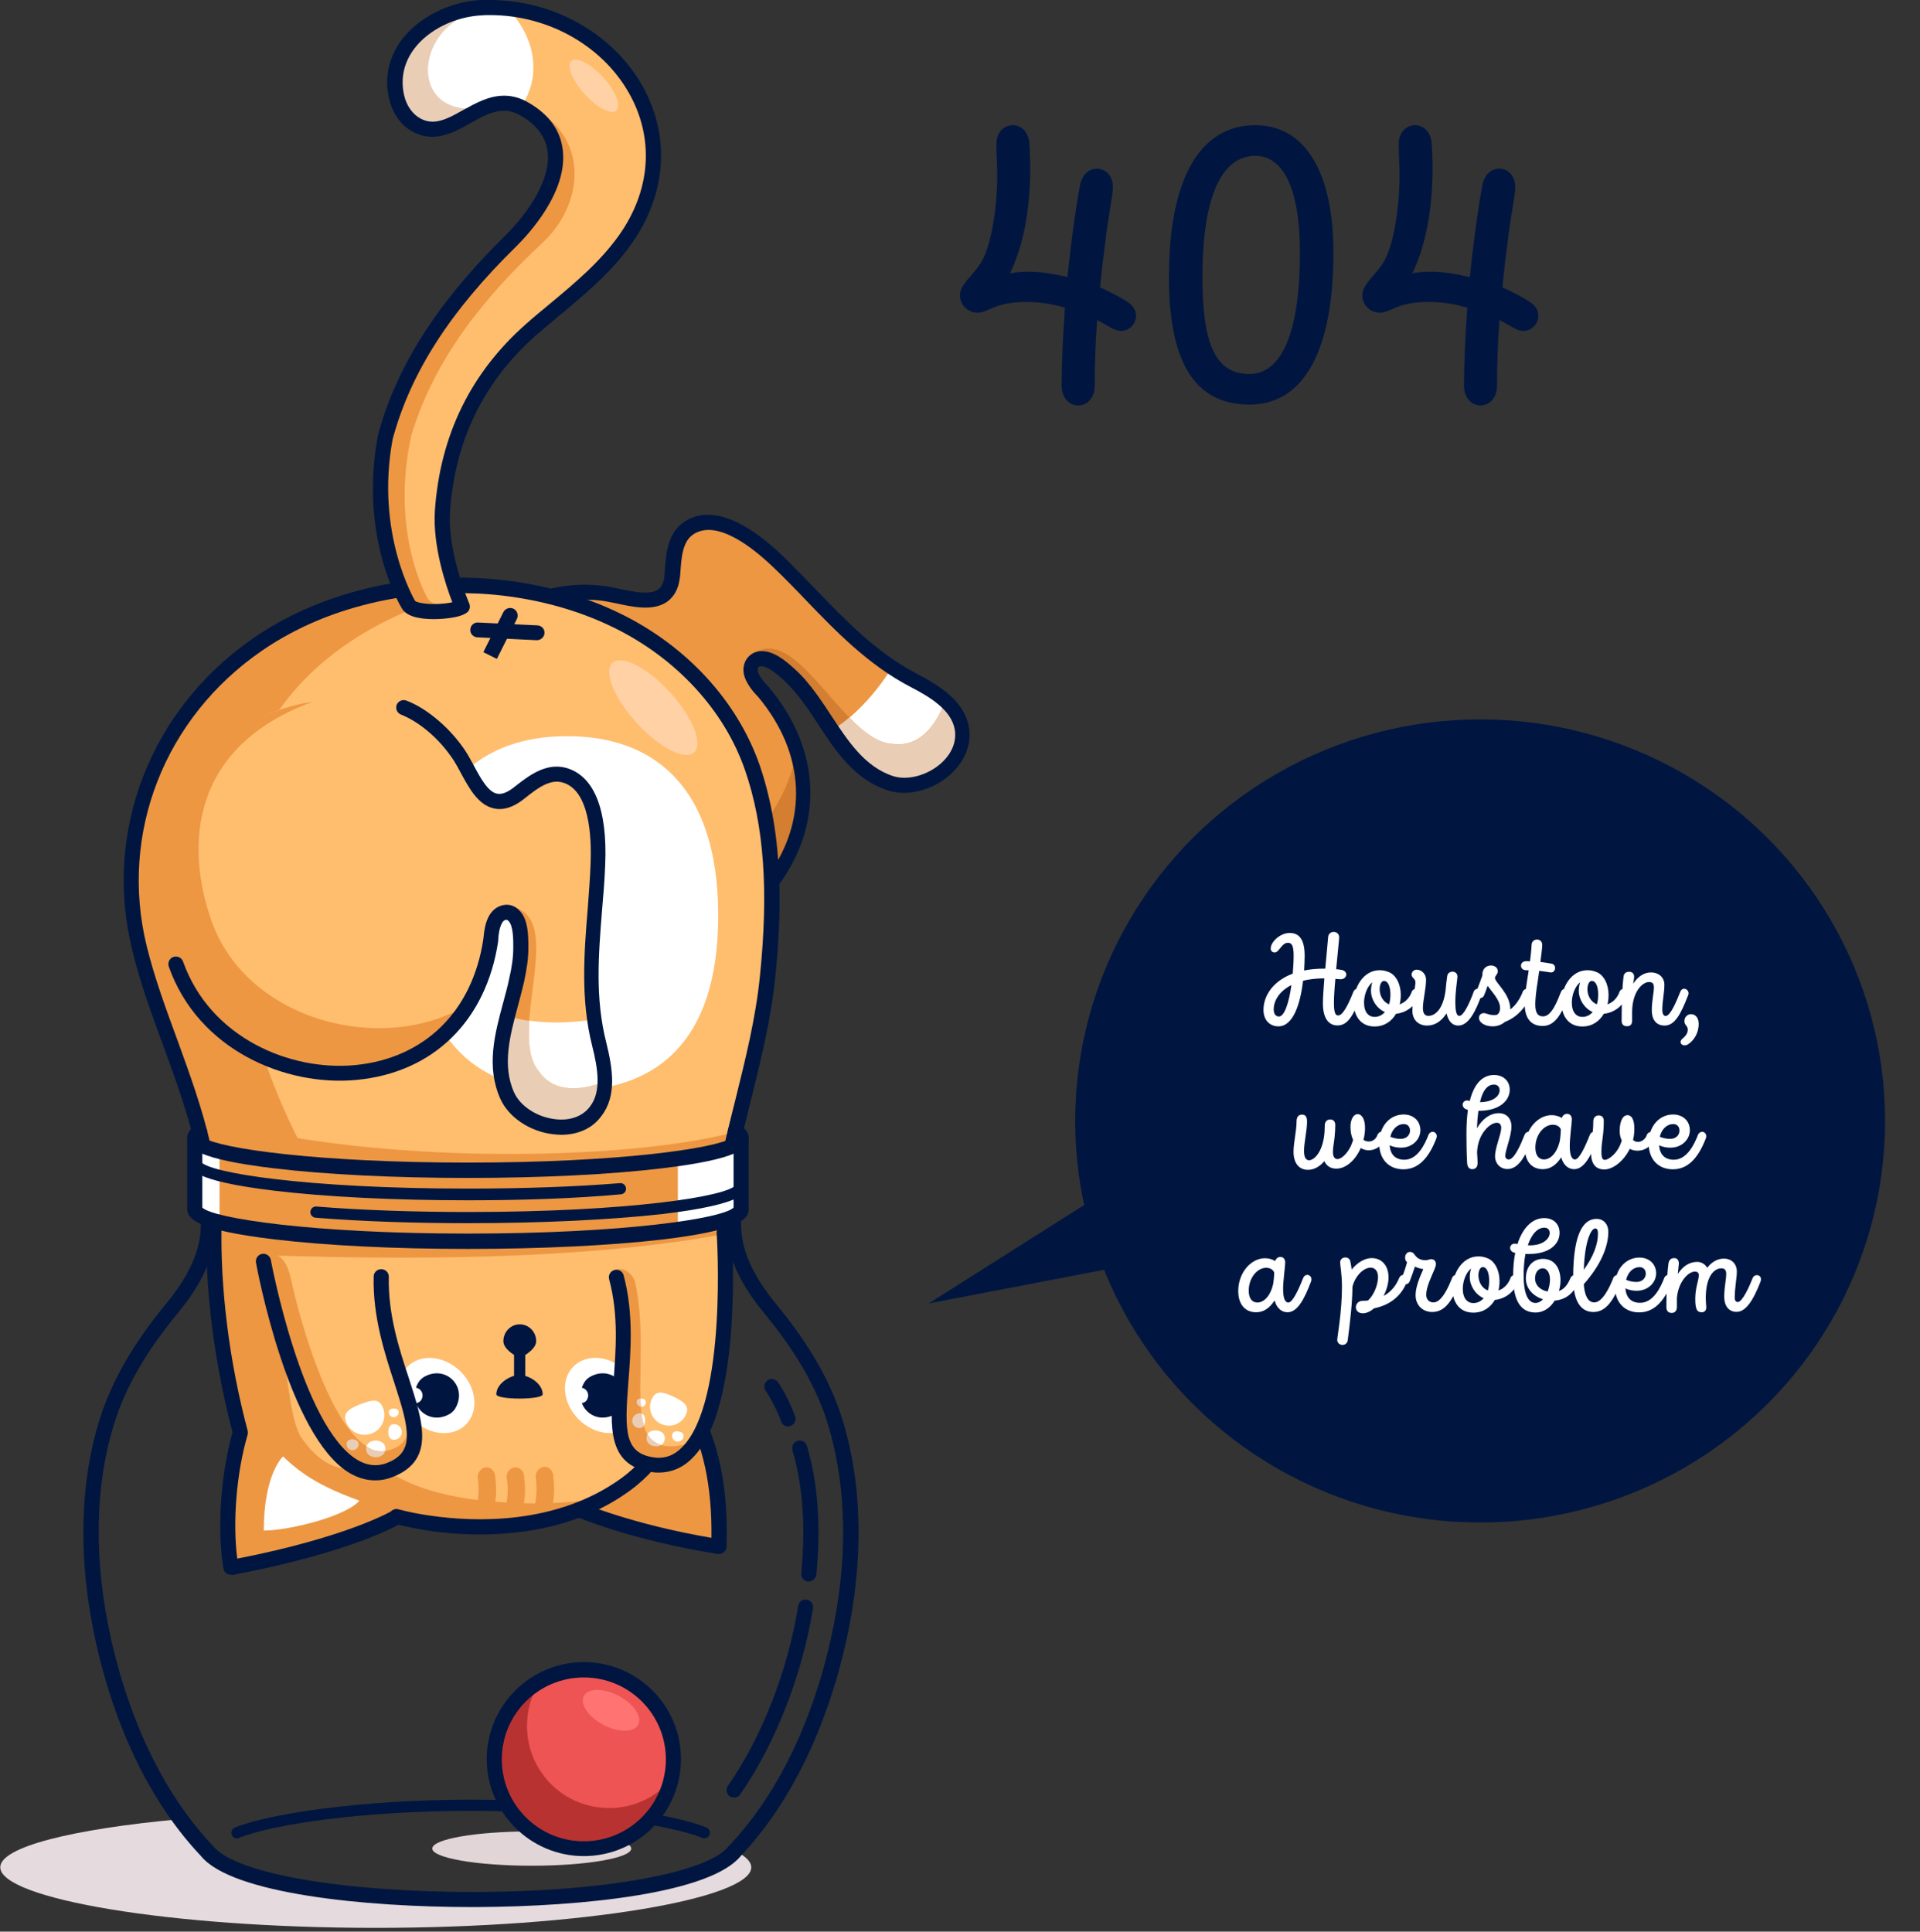 <svg fill="none" height="324" viewBox="0 0 322 324" width="322" xmlns="http://www.w3.org/2000/svg" xmlns:xlink="http://www.w3.org/1999/xlink"><rect x="0" y="0" width="322" height="324" fill="#333333" stroke="none"/><clipPath id="a"><path d="m0 0h322v323.325h-322z"/></clipPath><g clip-path="url(#a)"><path d="m153.248 114.187c-9.259-4.842-15.417-12.823-22.754-19.933-3.319-3.228-10.001-8.81-14.892-5.714-2.577 1.657-2.62 5.147-2.839 7.807-.524 7.022-7.162 3.707-11.355 3.14-2.14-.305-4.28-.349-6.42-.044-2.009.262-4.018.785-5.809 1.701-25.942 17.97-16.203 44.838 6.857 57.094 23.453 9.508 51.797-18.493 32.099-42.09-.83-.828-1.659-1.832-2.053-2.922-.436-1.265.131-2.661 1.616-2.704 1.704-.044 3.582 1.701 4.761 2.748 1.354 1.265 2.533 2.704 3.625 4.187 3.712 5.19 6.813 11.907 13.363 13.957 5.372 1.701 13.059-3.315 11.879-9.378-.829-3.794-4.891-6.193-8.079-7.85z" fill="#ed9743"/><path d="m149.884 124.785c6.202.785 8.604-7.196 8.604-7.196-1.572-1.44-3.538-2.53-5.241-3.402-1.266-.655-2.489-1.396-3.668-2.181-2.009 3.14-4.324 5.975-7.119 8.374 2.402 2.486 4.891 4.362 7.424 4.405z" fill="#fff"/><path d="m94.594 149.036c-12.49-5.06-24.326-16.792-16.334-37.117-12.578 19.365 2.402 39.167 17.207 46.93 20.22 8.156 44.284-11.732 38.039-32.494-2.926 16.095-22.317 29.354-38.913 22.681z" fill="#d37e31"/><path d="m149.405 131.458c-4.498-1.439-7.381-5.059-9.958-8.897 1.049-.654 2.053-1.396 2.97-2.225-5.765-5.888-11.267-15.003-16.727-10.206.088.044 7.905 4.449 7.949 4.493 1.354 1.265 1.179 1.439 2.271 2.966 3.712 5.19 6.769 11.95 13.364 14 3.406 1.047 7.686-.567 10.132-3.402-2.446 2.792-6.638 4.318-10.001 3.271z" fill="#d37e31"/><path d="m149.885 124.785c-2.533-.043-5.022-1.962-7.468-4.405-.961.785-1.922 1.527-2.97 2.224 2.577 3.795 5.416 7.459 9.958 8.898 3.362 1.047 7.555-.48 10.001-3.271 1.485-1.701 2.271-3.838 1.834-6.106-.349-1.789-2.751-4.493-2.751-4.493 0-.043-2.359 7.938-8.604 7.153z" fill="#eacdb5"/><path d="m105.819 161.423c-3.363 0-6.857-.611-10.263-2.007-.655-.261-.961-1.003-.699-1.657.262-.654 1.004-.96 1.659-.698 12.578 5.103 25.68-1.178 32.187-10.032 6.901-9.421 6.333-20.63-1.485-30.051-.917-.96-1.834-2.05-2.314-3.358-.393-1.091-.262-2.268.349-3.141.568-.785 1.441-1.265 2.49-1.265h.043c2.009 0 3.931 1.571 5.547 3.053 1.266 1.134 2.445 2.53 3.799 4.406.786 1.09 1.529 2.224 2.271 3.358 2.795 4.231 5.634 8.636 10.438 10.163 2.402.741 5.677-.131 7.948-2.138 1.878-1.657 2.708-3.751 2.315-5.8-.611-3.097-3.887-5.234-7.381-7.023-7.118-3.707-12.534-9.333-17.731-14.742-1.703-1.788-3.494-3.62-5.328-5.365-3.275-3.14-9.346-8.069-13.32-5.539-1.878 1.178-2.053 3.882-2.227 6.281l-.044.567c0 .218-.044.436-.087.654-.219 1.745-.961 3.01-2.097 3.838-2.314 1.614-5.634.916-8.603.262-.874-.174-1.704-.349-2.402-.436-6.726-.829-13.277 1.352-17.557 5.757-3.887 4.013-6.595 9.421-8.079 16.094-.131.698-.83 1.091-1.529.96s-1.092-.829-.961-1.527c1.616-7.109 4.542-12.953 8.735-17.271 4.804-4.973 12.141-7.415 19.653-6.499.786.087 1.703.305 2.62.48 2.315.48 5.197 1.134 6.595.131.567-.393.917-1.09 1.048-2.094.044-.174.044-.349.044-.523l.043-.567c.175-2.661.437-6.368 3.363-8.243 4.105-2.617 9.783-.567 16.465 5.845 1.834 1.788 3.625 3.664 5.371 5.452 5.329 5.54 10.351 10.729 17.077 14.262 4.017 2.094 7.861 4.623 8.69 8.767.568 2.922-.567 5.888-3.1 8.156-2.926 2.617-7.119 3.707-10.394 2.661-5.634-1.789-8.779-6.543-11.792-11.166-.743-1.134-1.441-2.225-2.227-3.271-1.223-1.701-2.315-2.966-3.451-4.013-.873-.785-2.664-2.443-3.886-2.399-.306 0-.394.131-.437.175-.088.174-.175.479-.044.828.35.916 1.092 1.745 1.791 2.486l.043.044c8.648 10.337 9.259 22.768 1.616 33.192-5.153 7.327-14.586 12.954-24.762 12.954z" fill="#001640"/><path d="m124.293 311.025c-3.494 2.748-8.691 4.275-13.276 4.754-8.08.829-16.159 2.007-24.326 2.007-8.473 0-16.945.174-25.374-.436-6.944-.48-14.281-1.265-20.876-3.228-2.664-.785-5.459-1.745-7.075-3.707-1.354-1.614-1.965-3.577-3.188-5.278-18.081 1.658-30.134 4.667-30.134 8.069 0 5.234 28.213 10.163 62.976 10.163s62.976-4.929 62.976-10.163c0-.741-.611-1.483-1.703-2.181z" fill="#e5dadd"/><path d="m115.165 236.704-16.377 16.574s6.638 2.661 21.749 6.106c.35-8.81-1.659-16.53-5.372-22.68z" fill="#ed9743"/><path d="m39.829 238.405c-4.236-27.653-7.162-41.392-7.162-47.498s-12.752-38.687-10.438-47.978c2.315-9.29 5.809-21.328 12.84-27.827 9.608-8.854 18.736-16.966 31.75-15.963 4.76.393 25.112.044 29.436 2.05 9.913 4.667 22.098 6.542 30.571 30.575 7.773 26.867-3.625 48.501-4.149 60.539 1.135 6.847 2.14 11.253-1.092 17.141-3.232 5.844-1.747 12.038-3.756 22.288-2.97 6.586-5.372 10.075-10.7 15.876-5.022 5.626-19.915 10.075-27.295 8.592-4.018-.785-9.215-.48-13.32-1.788-8.341 3.315-27.165 9.072-27.776 8.461-.611-.523-.044-19.801 1.092-24.468z" fill="#ffbd6e"/><path d="m88.132 252.144c-8.429-.218-18.037-1.265-24.893-6.63-2.489.96-5.153 1.309-7.643.218-2.184-.959-3.843-2.791-5.153-4.754-3.013-4.623-3.8-30.356-3.8-30.356 19.871.567 50.136.915 74.593-3.577 0 0 .437-.087.044-1.788-21.138 4.143-81.014 2.878-81.145-.611-.087-3.402.044-6.804.044-10.206 0-2.748.044-7.328-2.708-8.898-1.703-.959-3.931-.741-5.852-.349.699 2.574 1.092 4.58 1.092 5.67 0 6.107 2.926 19.846 7.162 47.498-1.135 4.667-1.66 23.945-1.092 24.469.611.567 19.478-5.147 27.776-8.462 4.149 1.265 9.346.96 13.32 1.789 5.896 1.177 16.421-1.353 23.059-5.278-4.848.96-9.783 1.396-14.805 1.265z" fill="#ed9743"/><path d="m32.58 204.254s31.532 3.969 36.86 4.099c7.381.175 14.15-.392 21.574-.436 7.599-.043 33.017-3.663 33.017-3.663s.306-10.294-1.31-12.213c.043-.872-.175.349.218-2.093-13.932 3.75-45.463 5.364-73.021.959 0 0-38.607-72.184 27.034-91.506-4.455-.087-8.385-.131-10.132-.262-13.014-1.047-22.142 7.109-31.75 15.964-7.075 6.498-10.525 18.536-12.84 27.827-2.315 9.202 10.22 41.26 10.438 47.803 0 4.23-.087 13.521-.087 13.521z" fill="#ed9743"/><path d="m122.721 193.568c-.088 0-.175 0-.262-.044-.699-.174-1.092-.829-.961-1.527.568-2.529 1.223-5.103 1.834-7.545 1.66-6.717 3.407-13.652 4.106-20.674 1.484-14.393.698-25.385-2.49-34.588-3.45-10.031-11.486-18.754-21.967-23.901-12.84-6.324-29.217-7.589-43.761-3.315-5.678 1.658-10.831 4.1-15.329 7.197-16.334 11.253-23.889 30.662-19.303 49.46 1.31 5.365 3.276 10.686 5.153 15.789 2.053 5.67 4.193 11.515 5.546 17.49.131.698-.262 1.352-.961 1.527-.699.131-1.354-.262-1.529-.96-1.31-5.801-3.406-11.602-5.459-17.184-1.922-5.191-3.887-10.599-5.197-16.095-4.848-19.801 3.144-40.301 20.352-52.164 4.717-3.272 10.132-5.801 16.072-7.546 15.111-4.449 32.143-3.14 45.595 3.489 11.093 5.452 19.522 14.699 23.234 25.341 4.323 12.562 3.581 26.344 2.62 35.634-.742 7.197-2.489 14.219-4.192 21.023-.612 2.443-1.223 5.016-1.835 7.502-.174.698-.698 1.091-1.266 1.091z" fill="#001640"/><path d="m120.45 153.572c0 22.2-11.355 29.397-25.331 29.397-13.975 0-25.33-7.197-25.33-29.397 0-22.201 11.355-30.095 25.33-30.095 13.976 0 25.331 7.894 25.331 30.095z" fill="#fff"/><path d="m80.533 257.378c-3.319 0-6.245-.262-8.56-.611-1.965-.305-3.931-.698-5.809-1.178-.655-.174-1.092-.872-.917-1.526.175-.654.873-1.09 1.528-.916 1.791.48 3.625.829 5.503 1.09 7.25 1.047 21.05 1.614 31.969-6.324 10.175-7.371 15.591-26.736 16.464-42.7.044-.698.655-1.221 1.31-1.178.699.044 1.223.611 1.18 1.309-.83 15.353-5.896 36.201-17.47 44.619-8.079 5.932-17.6 7.415-25.199 7.415z" fill="#001640"/><path d="m120.537 260.649c-.087 0-.131 0-.218 0-14.456-2.312-23.322-6.106-23.671-6.237-.655-.262-.917-1.003-.655-1.658.262-.654 1.004-.916 1.66-.654.087.044 8.341 3.577 21.661 5.845.131-8.636-1.441-15.92-4.585-21.11-.35-.611-.175-1.352.436-1.745.612-.349 1.354-.174 1.747.436 3.581 5.932 5.285 14.175 4.935 23.945 0 .349-.174.698-.48.916-.262.175-.568.262-.83.262z" fill="#001640"/><path d="m38.739 264.138c-.262 0-.524-.087-.743-.218-.262-.174-.48-.48-.524-.829-1.092-6.586-.48-15.701 1.528-22.854-3.101-11.777-4.673-24.251-4.367-35.111 0-.698.568-1.221 1.266-1.221h.044c.699 0 1.266.61 1.223 1.308-.262 10.773 1.267 23.116 4.367 34.762.044.218.044.436 0 .654-1.878 6.412-2.533 14.568-1.747 20.805 18.561-3.62 25.985-8.025 26.073-8.069.611-.349 1.354-.174 1.747.436.349.611.175 1.352-.437 1.745-.306.218-8.167 4.841-28.213 8.636-.087-.087-.175-.044-.218-.044z" fill="#001640"/><path d="m83.329 110.523-2.271-1.134 3.363-6.717c.306-.611 1.092-.872 1.703-.567.611.305.873 1.09.568 1.701z" fill="#001640"/><path d="m90.054 107.382h-.044l-9.957-.479c-.699-.044-1.223-.611-1.179-1.309.044-.698.612-1.221 1.31-1.177l9.957.479c.699.044 1.223.611 1.179 1.309-.044.654-.611 1.177-1.266 1.177z" fill="#001640"/><path d="m116.418 126.202c1.552-1.411-.257-5.919-4.041-10.069-3.783-4.15-8.108-6.37-9.659-4.959-1.552 1.41.257 5.918 4.041 10.068 3.783 4.15 8.108 6.371 9.659 4.96z" fill="#ffd1a4"/><path d="m113.681 193.96v12.3l9.739-.916.349-12.561z" fill="#fff"/><path d="m119.838 192.739v12.212l4.193-.698.218-12.43z" fill="#fff"/><path d="m60.269 251.708c-6.245-2.268-9.608-4.318-12.796-7.415 0 0-3.232 2.835-3.232 12.431 4.324 0 13.932-2.443 16.028-5.016z" fill="#fff"/><path d="m89.617 253.322c1.004-.088 2.009-.219 2.97-.306.349-1.701.437-3.445.218-5.19.044-.96-.568-1.745-1.397-1.788-.83-.044-1.529.697-1.572 1.613.262 1.832.175 3.664-.262 5.452.044.088.044.175.044.219z" fill="#ed9743"/><path d="m84.725 253.191c0 .174 0 .349.044.523h.48.393c.044-.044.087-.044.175-.044.611-.043 1.223-.087 1.791-.13 0-.044.044-.131.044-.175.393-1.788.524-3.62.262-5.452.044-.959-.568-1.745-1.397-1.788-.83-.044-1.529.698-1.572 1.614.349 1.832.218 3.62-.218 5.452z" fill="#ed9743"/><path d="m79.834 253.235c.961.131 1.965.262 2.926.349 0-.087.044-.131.044-.218.393-1.788.524-3.62.262-5.452.044-.959-.568-1.744-1.398-1.788-.83-.044-1.528.698-1.572 1.614.306 1.875.175 3.663-.262 5.495z" fill="#ed9743"/><path d="m36.816 192.739v12.212l-4.236-.698-.218-12.43z" fill="#fff"/><g fill="#001640"><path d="m123.114 301.517c-.262 0-.48-.087-.743-.218-.567-.393-.698-1.178-.305-1.745 5.677-8.112 10.088-19.409 11.791-30.182.131-.698.743-1.177 1.442-1.047.698.131 1.179.742 1.048 1.44-1.791 11.165-6.333 22.811-12.229 31.229-.218.349-.611.523-1.004.523z"/><path d="m135.647 265.272c-.043 0-.087 0-.131 0-.698-.087-1.222-.698-1.135-1.396.742-7.894.262-14.655-1.485-20.63-.175-.654.175-1.352.874-1.57.655-.175 1.353.174 1.572.872 1.834 6.281 2.358 13.347 1.572 21.59-.087.611-.655 1.134-1.267 1.134z"/><path d="m132.198 239.277c-.524 0-1.004-.305-1.179-.829-.699-1.875-1.572-3.576-2.62-5.19-.394-.567-.219-1.352.349-1.745.568-.392 1.354-.218 1.747.349 1.135 1.745 2.096 3.62 2.839 5.67.262.655-.088 1.396-.743 1.614-.087.087-.218.131-.393.131z"/><path d="m79.092 319.88c-17.862 0-40.223-2.225-45.376-8.549-10.394-10.991-15.329-25.472-17.6-35.722-3.057-13.608-2.839-26.649.655-37.727 1.965-6.194 5.59-12.518 10.831-18.886 2.664-3.228 6.245-8.2 6.071-13.87 0-.698.524-1.265 1.223-1.309.699-.043 1.266.524 1.31 1.222.175 6.498-3.712 11.994-6.638 15.527-5.022 6.106-8.516 12.125-10.351 18.013-3.363 10.643-3.538 23.248-.568 36.42 2.227 9.944 7.031 23.988 17.032 34.587.044.044.044.044.087.087 3.669 4.58 21.793 7.72 44.066 7.677 21.444-.044 38.869-3.228 42.363-7.677.044-.043.044-.043.087-.087 10.001-10.599 14.805-24.643 17.033-34.587 2.969-13.172 2.751-25.734-.568-36.42-1.834-5.888-5.328-11.907-10.351-18.013-2.926-3.533-6.812-9.029-6.638-15.527 0-.698.612-1.265 1.31-1.222.699 0 1.267.611 1.223 1.309-.131 5.67 3.407 10.599 6.071 13.87 5.24 6.324 8.909 12.692 10.831 18.842 3.493 11.078 3.712 24.119.655 37.728-2.315 10.206-7.25 24.73-17.6 35.721-5.023 6.237-26.16 8.505-44.328 8.593-.393 0-.611 0-.83 0z"/><path d="m78.48 197.58c-12.272 0-23.845-.567-32.536-1.613-12.752-1.527-14.543-3.359-14.543-5.104 0-.785.48-1.482 1.397-2.093.611-.349 1.354-.175 1.747.392.349.567.218 1.309-.349 1.701 2.795 1.789 19.085 4.144 44.284 4.144 25.155 0 41.489-2.355 44.284-4.144 0 0-.044 0-.044-.043-.611-.349-.829-1.134-.48-1.701.349-.611 1.135-.829 1.703-.48 1.048.611 1.616 1.352 1.616 2.224 0 1.745-1.747 3.577-14.543 5.104-8.735 1.046-20.264 1.613-32.536 1.613z"/><path d="m78.48 201.331c-12.272 0-23.802-.567-32.493-1.613-14.237-1.702-14.237-3.795-14.237-4.798 0-.524.437-.96.961-.96.48 0 .917.393.961.873 1.179 1.875 17.688 4.536 44.852 4.536 9.128 0 17.95-.306 25.461-.916.524-.044.961.349 1.004.872.044.523-.349.96-.873 1.003-7.599.698-16.465 1.003-25.636 1.003z"/><path d="m78.567 205.17c-9.171 0-18.037-.306-25.636-.916-.524-.044-.917-.48-.874-1.004.044-.523.48-.916 1.004-.872 7.512.611 16.334.916 25.461.916 27.164 0 43.673-2.661 44.852-4.536.043-.48.436-.872.961-.872.524 0 .96.436.96.959 0 1.003 0 3.097-14.237 4.798-8.691.96-20.221 1.527-32.493 1.527z"/><path d="m78.48 209.487c-12.272 0-23.845-.567-32.536-1.613-12.752-1.527-14.543-3.359-14.543-5.103v-11.951c0-.698.568-1.265 1.266-1.265s1.266.567 1.266 1.265v11.733c1.791 1.788 18.386 4.361 44.546 4.361 26.16 0 42.755-2.53 44.546-4.361v-11.733c0-.698.568-1.265 1.267-1.265.698 0 1.266.567 1.266 1.265v11.994c0 1.745-1.747 3.577-14.543 5.103-8.735 1.003-20.264 1.57-32.536 1.57z"/><path d="m39.742 308.365c-.393 0-.742-.218-.874-.611-.175-.48.044-1.047.524-1.221 5.721-2.312 21.138-4.667 39.524-4.667 18.517 0 33.934 2.355 39.568 4.667.48.218.699.741.524 1.221-.218.48-.742.698-1.223.524-5.503-2.225-20.613-4.536-38.869-4.536-18.168 0-33.279 2.268-38.825 4.536-.131.087-.218.087-.349.087z"/></g><path d="m105.863 310.066c0-1.57-7.468-2.879-16.683-2.879s-16.683 1.265-16.683 2.879c0 1.57 7.468 2.878 16.683 2.878s16.683-1.308 16.683-2.878z" fill="#e2d5d7"/><path d="m188.295 198.273-31.569 19.963 36.732-7.035z" fill="#001640"/><path d="m155.73 218.641 32.639-20.663 5.348 13.37-.222.037zm32.455-20.074-30.5 19.3 35.515-6.814z" fill="#001640"/><path d="m111.103 287.342c7.424 15.353-8.997 29.223-22.929 19.409-1.441-1.003-2.62-2.399-3.363-3.969-7.424-15.353 8.997-29.223 22.928-19.409 1.397 1.003 2.576 2.399 3.363 3.969z" fill="#ef5454"/><path d="m107.02 289.288c.711-1.341-.752-3.506-3.267-4.836-2.516-1.329-5.131-1.32-5.842.021-.711 1.341.752 3.507 3.268 4.836 2.515 1.33 5.13 1.321 5.841-.021z" fill="#ff7373"/><path d="m101.015 303.218c-7.599-.61-13.233-7.284-12.578-14.873.175-2.355.961-4.492 2.184-6.368-4.193 2.355-7.162 6.673-7.599 11.82-.699 8.243 5.459 15.484 13.713 16.182 7.512.61 14.15-4.362 15.853-11.471-2.838 3.227-7.031 5.103-11.573 4.71z" fill="#b93232"/><path d="m97.914 311.331c-8.953 0-16.29-7.284-16.29-16.269 0-8.941 7.293-16.269 16.29-16.269 8.997 0 16.29 7.284 16.29 16.269s-7.293 16.269-16.29 16.269zm0-29.964c-7.599 0-13.757 6.149-13.757 13.739 0 7.589 6.158 13.739 13.757 13.739 7.599 0 13.757-6.15 13.757-13.739 0-7.59-6.158-13.739-13.757-13.739z" fill="#001640"/><path d="m78.126 238.952c2.217-2.214 1.83-6.191-.865-8.882s-6.677-3.078-8.894-.863c-2.217 2.214-1.83 6.191.865 8.882s6.677 3.078 8.894.863z" fill="#fff"/><path d="m70.182 231.862c-2.184 3.664 1.616 7.459 5.284 5.278.349-.218.655-.523.874-.872 2.184-3.664-1.616-7.459-5.284-5.278-.349.218-.655.523-.874.872z" fill="#001640"/><path d="m68.479 233.258c-.83 1.309.568 2.704 1.878 1.876.087-.088.218-.175.262-.262.83-1.309-.568-2.704-1.878-1.876-.131.088-.218.175-.262.262z" fill="#fff"/><path d="m105.942 238.942c2.217-2.215 1.83-6.191-.865-8.882-2.694-2.692-6.676-3.078-8.893-.864s-1.83 6.191.865 8.882c2.695 2.691 6.677 3.078 8.894.864z" fill="#fff"/><path d="m98.002 231.862c-2.184 3.664 1.616 7.459 5.284 5.278.349-.218.655-.524.874-.872 2.183-3.664-1.616-7.459-5.285-5.278-.349.218-.655.523-.873.872z" fill="#001640"/><path d="m96.255 233.258c-.83 1.309.568 2.704 1.878 1.876.087-.088.218-.175.262-.262.83-1.309-.568-2.704-1.878-1.876-.087.088-.175.175-.262.262z" fill="#fff"/><path d="m63.894 214.198-19.74-2.617s7.206 39.341 20.745 35.198c11.006-3.882-1.354-16.53-1.004-32.581z" fill="#ffbd6e"/><path d="m48.827 214.678c-.917-4.187-2.533-4.624-4.804-4.362 0 0 7.337 40.607 20.876 36.463 1.922-.393 4.455-3.576 3.319-6.586.175 2.399-3.843 4.1-6.245 2.704-6.857-3.663-11.792-21.939-13.146-28.219z" fill="#ed9743"/><path d="m62.889 248.306c-1.485 0-2.926-.436-4.324-1.264-10.22-6.194-15.416-34.065-15.635-35.242-.131-.698.349-1.352 1.004-1.483.699-.131 1.354.349 1.485 1.003.044.262 5.197 27.914 14.499 33.541 1.528.916 3.057 1.134 4.629.654 5.153-1.788 4.149-5.67 1.572-13.608-1.616-4.929-3.625-11.122-3.45-17.796 0-.697.612-1.264 1.31-1.221.699 0 1.266.611 1.223 1.309-.131 6.237 1.703 11.95 3.363 16.966 2.446 7.546 4.542 14.045-3.188 16.749-.917.305-1.703.392-2.489.392z" fill="#001640"/><path d="m64.243 236.18c.655 1.701-.218 3.621-1.922 4.275-1.703.654-3.625-.218-4.28-1.919s.83-2.399 2.533-3.053c1.747-.655 3.057-1.004 3.669.697z" fill="#fff"/><path d="m60.138 242.243c0 .567-.437 1.003-1.004 1.003-.568 0-1.004-.436-1.004-1.003s.437-.829 1.004-.829c.568.044 1.004.306 1.004.829z" fill="#eacdb5"/><path d="m66.864 236.878c0 .436-.349.829-.83.829-.437 0-.83-.349-.83-.829 0-.436.349-.61.83-.61s.83.13.83.61z" fill="#fff"/><path d="m67.387 240.193c0 .698-.568 1.309-1.31 1.309-.699 0-.961-.567-.961-1.309 0-.698.262-1.308.961-1.308.743 0 1.31.567 1.31 1.308z" fill="#fff"/><path d="m64.593 243.377c.044-.131.044-.218.044-.349 0-.916-.743-1.396-1.616-1.396-.743 0-1.354.349-1.572.96.175.087.349.218.48.305.786.48 1.747.611 2.664.48z" fill="#fff"/><path d="m63.02 244.424c.786 0 1.397-.393 1.572-1.047-.917.131-1.878 0-2.664-.48-.175-.087-.349-.218-.48-.305-.044.131-.044.262-.044.392 0 .916.699 1.44 1.616 1.44z" fill="#eacdb5"/><path d="m121.41 205.475c-2.62 4.797-12.053 8.679-18.604 7.72 4.061 15.396-4.368 31.49 7.249 32.537 14.107.742 11.355-40.257 11.355-40.257z" fill="#ffbd6e"/><path d="m115.034 242.243c-12.053 2.879-5.415-12.692-8.516-27.173-.349-1.395-2.009-2.704-3.494-2.05 4.062 15.397-4.542 31.622 7.032 32.712 3.319.175 5.721-1.875 7.424-5.146-1.223.915-.786 1.744-2.446 1.657z" fill="#ed9743"/><path d="m110.449 246.997c-.175 0-.306 0-.481 0-8.21-.785-7.686-7.502-7.075-15.353.393-5.19.874-11.078-.742-17.097-.175-.654.218-1.352.917-1.527.655-.174 1.354.218 1.528.916 1.704 6.412 1.18 12.78.786 17.926-.655 8.375-.698 12.126 4.761 12.649 1.616.087 3.013-.48 4.28-1.788 7.599-7.677 5.808-35.591 5.765-35.896-.044-.698.48-1.309 1.179-1.352.699-.044 1.31.479 1.354 1.177.087 1.178 1.878 29.354-6.508 37.815-1.616 1.701-3.581 2.53-5.764 2.53z" fill="#001640"/><path d="m109.313 234.654c-.742 1.57-.044 3.445 1.529 4.187 1.572.741 3.45.043 4.192-1.527.743-1.57-.611-2.355-2.184-3.096-1.615-.698-2.795-1.134-3.537.436z" fill="#fff"/><path d="m112.719 240.76c-.044.523.35 1.003.874 1.047.524.043 1.004-.349 1.048-.873.043-.523-.35-.785-.917-.828-.481-.088-.961.087-1.005.654z" fill="#fff"/><path d="m107.479 235.962c.437.044.83-.305.83-.741.043-.436-.306-.611-.743-.611-.043 0-.131 0-.174 0 .043.436.043.916.087 1.352z" fill="#fff"/><path d="m106.78 235.09c-.044.436.262.785.698.829-.043-.437-.043-.873-.043-1.352-.35.043-.655.174-.655.523z" fill="#eacdb5"/><path d="m108.178 238.361c.044-.611-.087-1.09-.612-1.265.088.742.219 1.396.393 2.007.131-.175.219-.437.219-.742z" fill="#fff"/><path d="m106.038 238.23c-.044.698.437 1.265 1.135 1.309.393.043.655-.131.83-.436-.175-.611-.306-1.265-.393-2.007-.087 0-.131-.043-.218-.043-.699-.044-1.31.479-1.354 1.177z" fill="#eacdb5"/><path d="m110.885 242.374c.349-.218.568-.524.611-1.003.088-.873-.567-1.352-1.441-1.44-.655-.043-1.179.175-1.485.611.524.916 1.267 1.527 2.315 1.832z" fill="#fff"/><path d="m109.837 242.592c.393.044.742-.044 1.048-.218-1.048-.305-1.79-.916-2.271-1.832-.087.174-.175.349-.175.567-.087.872.568 1.396 1.398 1.483z" fill="#eacdb5"/><path d="m83.241 233.869c0 .959 7.774.959 7.774 0 0-1.789-2.271-3.228-3.887-3.228-1.572 0-3.887 1.439-3.887 3.228z" fill="#001640"/><path d="m88.088 226.759h-1.878v4.973h1.878z" fill="#001640"/><path d="m89.923 224.971c0-1.57-1.223-2.835-2.751-2.835-1.528 0-2.751 1.265-2.751 2.835s2.751 2.835 2.751 2.835 2.751-1.308 2.751-2.835z" fill="#001640"/><path d="m77.65 102.018s-3.931-9.029-3.45-16.269c.83-12.213 5.678-22.419 14.849-30.444 5.503-4.841 11.617-9.116 15.853-15.222 13.014-18.624-3.276-39.778-24.195-38.775-7.686.349-16.159 6.368-14.237 14.96.437 1.963 1.616 3.795 3.363 4.754 6.202 3.315 11.137-6.804 18.124-2.704 9.783 5.714 3.756 16.094-2.271 22.026-9.477 9.29-17.6 19.889-21.138 33.017-3.144 16.618 3.232 24.861 3.232 24.861 1.922 2.617 7.424 4.318 9.87 3.795z" fill="#ffbd6e"/><path d="m87.39 17.97c1.179-1.875 2.009-3.925 2.053-6.281.131-3.969-1.66-7.458-4.28-10.25-1.441-.131-2.926-.218-4.455-.131-7.686.349-16.159 6.368-14.237 14.96.437 1.963 1.616 3.795 3.363 4.754 6.071 3.184 10.874-6.194 17.556-3.053z" fill="#fff"/><path d="m79.616 18.188c-12.927.872-9.302-18.886 6.638-16.661-1.791-.262-3.625-.349-5.503-.262-7.686.349-16.159 6.368-14.237 14.96.437 1.963 1.616 3.795 3.363 4.754 2.053 1.09 8.56-1.701 10.438-2.53-1.747-.96-.306 1.701-.699-.262z" fill="#eacdb5"/><path d="m77.519 100.884c-2.009.654-4.673 1.177-5.808-.524 0 0-6.333-10.729-2.751-27.26 3.887-12.998 12.359-23.378 22.055-32.407 6.202-5.757 8.429-16.443-1.179-22.462-2.096-1.221-.524-.96-2.489-.262.131.044.524.262.655.349 9.783 5.714 3.756 16.094-2.271 22.026-9.477 9.29-17.6 19.889-21.138 33.017-3.144 16.618 4.324 28.22 4.324 28.22 1.878 2.617 6.245 1.003 8.691.436.044 0 0-.96-.087-1.134z" fill="#ed9743"/><path d="m72.759 103.85c-2.839 0-4.629-.611-5.328-1.745-.306-.48-7.25-12.082-4.061-29.005 0-.044 0-.044 0-.087 3.144-11.602 9.957-22.288 21.443-33.584 3.756-3.707 7.599-9.334 7.031-14.001-.306-2.442-1.834-4.492-4.498-6.019-.961-.567-1.878-.829-2.839-.829-1.878 0-3.712 1.003-5.634 2.094-2.009 1.134-4.105 2.268-6.376 2.268-1.092 0-2.184-.262-3.232-.829-2.009-1.047-3.45-3.097-4.018-5.583-.83-3.576-.044-6.979 2.184-9.944 2.882-3.751 8.036-6.324 13.233-6.586h1.485c10.962 0 21.181 5.932 25.985 15.135 4.28 8.243 3.494 17.577-2.14 25.646-3.363 4.798-7.817 8.505-12.097 12.082-1.31 1.09-2.664 2.224-3.974 3.358-8.778 7.72-13.626 17.664-14.456 29.615-.437 6.848 3.188 15.309 3.232 15.397.218.523.087 1.134-.349 1.483-1.354 1.09-5.153 1.134-5.59 1.134zm-6.9-30.226c-2.97 15.876 3.712 27.085 3.756 27.172.175.175 1.179.524 3.144.524 1.266 0 2.402-.131 3.101-.305-1.048-2.705-3.319-9.421-2.926-15.353.874-12.649 6.027-23.16 15.286-31.316 1.31-1.178 2.708-2.312 4.018-3.402 4.193-3.489 8.473-7.066 11.661-11.602 5.11-7.284 5.808-15.658 1.965-23.029-4.367-8.374-13.669-13.783-23.714-13.783-.437 0-.917 0-1.354.044-4.455.218-8.909 2.399-11.311 5.583-1.747 2.312-2.358 5.016-1.703 7.851.393 1.745 1.441 3.184 2.751 3.882.655.349 1.31.523 2.009.523 1.659 0 3.363-.96 5.153-1.963 2.14-1.178 4.324-2.399 6.857-2.399 1.397 0 2.795.393 4.105 1.178 3.406 1.963 5.328 4.623 5.721 7.894.873 7.066-5.721 14.132-7.73 16.138-11.18 10.948-17.775 21.241-20.788 32.363z" fill="#001640"/><path d="m189.207 50.713c-1.386-.902-2.98-1.736-4.712-2.499.277-2.985.623-5.762.97-8.4.416-3.61 1.178-7.012 1.178-8.4 0-2.083-1.317-3.124-2.703-3.124-1.247 0-2.495.902-2.841 2.916-.832 4.582-1.525 9.928-2.079 15.273-2.288-.555-4.505-.902-6.307-.902-1.456 0-2.426.069-3.327.278 2.218-4.582 3.396-10.691 3.396-17.634 0-1.319-.069-2.708-.139-4.096-.138-2.083-1.455-3.124-2.772-3.124-1.455 0-2.772 1.111-2.772 3.193 0 1.527.139 3.263.139 5.346 0 5.137-.971 11.802-2.773 14.579-1.455 2.291-3.465 3.541-3.465 5.415 0 1.597 1.248 2.916 2.98 2.916 1.802 0 2.842-1.805 8.109-1.805 2.218 0 4.436.347 6.515.972-.347 4.721-.555 9.303-.555 13.052 0 2.222 1.386 3.332 2.772 3.332 1.387 0 2.773-1.111 2.773-3.332 0-3.888.138-7.567.416-10.969.831.416 1.594.902 2.425 1.319.555.347 1.109.486 1.594.486 1.456 0 2.495-1.25 2.495-2.569 0-.764-.416-1.597-1.317-2.222z" fill="#001640"/><path d="m209.555 67.861c9.217 0 14.069-9.233 14.069-25.479 0-13.468-4.713-21.383-13.099-21.383-9.426 0-14.485 9.233-14.485 25.479 0 14.232 4.297 21.383 13.515 21.383zm0-5.137c-5.475 0-7.901-4.513-7.901-16.245 0-13.538 3.257-20.341 8.871-20.341 4.713 0 7.485 5.554 7.485 16.245 0 13.329-3.049 20.341-8.455 20.341z" fill="#001640"/><path d="m256.683 50.713c-1.386-.902-2.98-1.736-4.713-2.499.278-2.985.624-5.762.971-8.4.416-3.61 1.178-7.012 1.178-8.4 0-2.083-1.317-3.124-2.703-3.124-1.248 0-2.495.902-2.842 2.916-.831 4.582-1.524 9.928-2.079 15.273-2.287-.555-4.505-.902-6.307-.902-1.455 0-2.425.069-3.326.278 2.218-4.582 3.396-10.691 3.396-17.634 0-1.319-.07-2.708-.139-4.096-.139-2.083-1.455-3.124-2.772-3.124-1.456 0-2.772 1.111-2.772 3.193 0 1.527.138 3.263.138 5.346 0 5.137-.97 11.802-2.772 14.579-1.455 2.291-3.465 3.541-3.465 5.415 0 1.597 1.247 2.916 2.98 2.916 1.802 0 2.841-1.805 8.109-1.805 2.217 0 4.435.347 6.514.972-.346 4.721-.554 9.303-.554 13.052 0 2.222 1.386 3.332 2.772 3.332s2.772-1.111 2.772-3.332c0-3.888.139-7.567.416-10.969.832.416 1.594.902 2.426 1.319.554.347 1.109.486 1.594.486 1.455 0 2.495-1.25 2.495-2.569 0-.764-.416-1.597-1.317-2.222z" fill="#001640"/><path d="m101.146 12.954c2.097 2.312 3.101 4.798 2.228 5.583-.874.785-3.232-.436-5.328-2.748-2.096-2.312-3.101-4.798-2.227-5.583.83-.741 3.232.48 5.328 2.748z" fill="#ffd1a4"/><path d="m100.578 175.162c-2.533-10.119-.655-20.02-.218-30.226.175-4.623-.087-13.303-5.634-14.917-2.97-.829-5.634 1.44-7.73 3.097-5.59 4.274-7.555-2.879-9.914-6.412-1.179-1.788-2.62-3.402-4.236-4.797-1.528-1.309-3.232-2.486-5.153-3.228-30.658-7.415-44.328 17.708-38.126 43.049 8.473 23.814 48.258 26.344 52.8-4.013.087-1.177.262-2.442.83-3.489.611-1.178 2.096-1.701 3.101-.567 1.135 1.221 1.135 3.795 1.092 5.365-.044 1.875-.349 3.707-.742 5.495-1.398 6.238-4.367 12.998-1.572 19.235 2.315 5.147 11.18 7.546 14.893 2.617 2.402-3.097 1.485-7.72.611-11.209z" fill="#ffbd6e"/><path d="m90.403 179.741c3.538 5.147 11.093 1.614 11.093 1.614 0-2.137-.48-4.318-.917-6.193-.349-1.396-.611-2.792-.786-4.188-3.668.567-7.381.742-11.006.219-.262 3.489-.044 6.586 1.616 8.548z" fill="#fff"/><path d="m35.506 154.575c-4.498-12.692-3.625-29.31 16.901-36.856-22.841 3.49-27.689 27.784-23.714 44.053 7.337 20.499 38.214 25.21 49.612 6.804-13.932 8.461-36.773 2.791-42.799-14.001z" fill="#ed9743"/><path d="m85.075 183.798c-1.922-4.318-1.135-8.854.044-13.303 1.223.349 2.402.567 3.625.741.568-8.2 3.756-18.362-3.494-19.278 0 .087 1.922 8.854 1.922 8.941-.044 1.876-.306 1.832-.699 3.664-1.397 6.237-4.455 12.998-1.616 19.235 1.441 3.227 5.503 5.364 9.302 5.321-3.668 0-7.643-2.137-9.084-5.321z" fill="#ed9743"/><path d="m90.403 179.741c-1.66-1.919-1.878-5.059-1.66-8.505-1.223-.174-2.446-.436-3.625-.741-1.135 4.449-1.965 8.985-.044 13.303 1.441 3.184 5.415 5.321 9.084 5.321 2.227-.044 4.367-.829 5.809-2.704 1.136-1.44 1.529-5.06 1.529-5.06s-7.556 3.533-11.093-1.614z" fill="#eacdb5"/><path d="m94.115 190.34c-.437 0-.873-.044-1.31-.087-3.931-.436-7.512-2.835-8.909-5.976-2.402-5.408-.917-10.904.524-16.225.349-1.308.699-2.573.961-3.838.48-2.05.699-3.707.699-5.234 0-1.177.044-3.62-.786-4.492-.218-.218-.349-.218-.437-.218-.175.043-.48.174-.655.523-.48.872-.611 2.006-.655 3.01v.087c-2.009 13.346-10.874 22.026-23.758 23.247-11.879 1.134-26.553-5.016-31.488-19.016-.218-.655.131-1.396.786-1.614.655-.218 1.397.131 1.616.785 4.542 12.779 17.95 18.406 28.868 17.359 11.617-1.134 19.653-8.985 21.487-21.11.131-1.352.306-2.748.961-3.926.568-1.003 1.485-1.701 2.577-1.831.961-.131 1.878.218 2.577 1.003 1.397 1.483 1.441 4.012 1.441 6.237 0 1.701-.262 3.533-.743 5.757-.306 1.309-.655 2.617-1.004 3.926-1.31 4.885-2.708 9.944-.655 14.524 1.048 2.311 3.843 4.143 6.9 4.492 2.489.305 4.629-.48 5.852-2.137 1.922-2.53 1.31-6.368.349-10.163-1.965-7.807-1.354-15.571-.742-23.029.175-2.486.393-5.016.48-7.545.175-4.536-.175-12.344-4.717-13.609-2.14-.61-4.28 1.047-6.158 2.53l-.437.349c-1.703 1.309-3.363 1.832-4.891 1.483-2.664-.567-4.192-3.446-5.546-5.932-.437-.828-.874-1.614-1.266-2.224-1.179-1.745-2.489-3.271-4.018-4.58-1.616-1.396-3.232-2.399-4.76-3.009-.655-.262-.961-.96-.742-1.614.262-.654.961-.96 1.616-.742 1.834.698 3.625 1.832 5.503 3.446 1.659 1.439 3.188 3.14 4.455 5.06.48.741.917 1.57 1.397 2.442 1.092 2.05 2.358 4.362 3.843 4.667.786.174 1.703-.175 2.795-1.003l.437-.349c2.14-1.658 5.022-3.882 8.385-2.966 4.673 1.308 6.944 6.935 6.551 16.181-.087 2.574-.306 5.147-.524 7.633-.611 7.633-1.179 14.83.699 22.244 1.092 4.406 1.79 8.942-.786 12.3-1.485 2.094-3.931 3.184-6.77 3.184z" fill="#001640"/><ellipse cx="248.233" cy="188.021" fill="#001640" rx="67.913" ry="67.359"/><path d="m226.944 166.412c-.572 1.496-1.65 3.916-2.508 3.916-.44 0-.726-.352-.726-2.134 0-.858.088-2.376.242-4.004.396.022.704.066.88.066.594 0 .946-.396.946-.792 0-.352-.264-.704-.858-.792-.286-.044-.55-.088-.836-.11.242-2.574.506-5.016.506-5.346 0-.594-.462-.902-.924-.902-.44 0-.88.286-.924.858-.132 1.474-.308 3.41-.484 5.302-.088 0-.176 0-.242 0-1.232 0-2.31.11-3.3.308.044-.858.088-1.694.088-2.464 0-2.596-.814-3.828-2.508-3.828-1.628 0-3.19 1.518-3.19 2.618 0 .374.286.66.66.66.77 0 1.166-1.628 2.222-1.628.594 0 .968.352.968 2.112 0 1.012-.066 2.046-.154 3.058-3.322 1.254-4.906 3.718-4.906 6.094 0 1.65 1.012 2.75 2.508 2.75 2.486 0 3.674-3.784 4.136-7.656 1.034-.242 2.2-.396 3.564-.396-.132 1.694-.242 3.234-.242 4.18 0 2.596 1.012 3.718 2.442 3.718 1.848 0 2.728-1.892 4.004-5.104.044-.132.066-.242.066-.352 0-.418-.352-.704-.704-.704-.286 0-.572.176-.726.594zm-12.452 4.092c-.55 0-.88-.44-.88-1.21 0-1.452.946-3.036 2.97-4.07-.396 2.926-1.166 5.28-2.09 5.28zm22.254-4.092c-.418 1.1-1.188 1.76-2.002 2.046.132-.528.176-1.078.176-1.628 0-1.716-.792-3.322-2.024-3.784-.418-.176-.924-.308-1.518-.308-2.728 0-4.356 2.86-4.356 5.434 0 2.09 1.078 4.004 3.498 4.004 1.694 0 2.882-.902 3.608-2.134 1.584-.154 3.212-1.166 3.982-3.146.044-.132.044-.242.044-.33 0-.418-.33-.704-.704-.704-.264 0-.572.154-.726.572zm-4.598-1.87c.66 0 1.034 1.012 1.034 2.244 0 .638-.066 1.188-.22 1.672-.968-.374-1.584-1.408-1.584-2.53 0-.77.286-1.408.77-1.408zm-1.606 6.028c-1.012 0-1.782-.77-1.782-2.398 0-1.254.506-2.684 1.386-3.41-.132.44-.22.946-.22 1.43 0 1.43.902 2.926 2.332 3.564-.484.55-1.1.814-1.716.814zm16.583-4.158c-.616 1.694-1.65 3.982-2.376 3.982-.352 0-.682-.33-.682-2.376 0-1.474.264-3.256.352-4.092.066-.616-.374-.946-.814-.946-.418 0-.836.242-.902.77-.11.726-.198 1.54-.264 2.332-.418 3.344-1.87 4.312-2.86 4.312-.594 0-.946-.352-.946-1.32 0-1.254.528-3.234.528-4.752 0-.946-.748-1.672-1.562-1.672-.484 0-.858.374-.858.814 0 .594.638.66.638 1.298 0 .792-.506 2.706-.506 4.818 0 1.452.99 2.442 2.464 2.442 1.276 0 2.376-.682 3.256-2.046.352 1.518 1.122 2.046 1.98 2.046 1.76 0 2.948-2.508 3.894-5.126.044-.132.066-.22.066-.33 0-.44-.352-.726-.704-.726-.286 0-.572.176-.726.594zm8.231 0c-.418 1.056-1.078 2.156-2.068 2.904 0-.022 0-.044 0-.066 0-2.574-2.574-4.422-2.574-5.236 0-.286.484-.638.484-1.078 0-.638-.55-.99-1.144-.99-.704 0-1.452.462-1.452 1.54 0 .044.022.066.022.088-.396 1.122-.726 1.98-1.078 2.86-.044.11-.044.22-.044.308 0 .418.33.682.704.682.264 0 .572-.154.704-.528.22-.506.396-1.012.572-1.54.858 1.166 2.09 2.42 2.09 3.718 0 .572-.22.968-.528 1.144-.176.022-.33.044-.528.044-.374 0-.77-.088-1.166-.22-.176-.066-.33-.11-.484-.11-.528 0-.836.374-.836.792 0 .308.154.638.506.902.462.352 1.122.528 1.782.528.748 0 1.496-.242 2.068-.748 1.98-.748 3.52-2.398 4.312-4.51.044-.132.066-.22.066-.33 0-.418-.33-.704-.704-.704-.264 0-.55.154-.726.572zm6.414 0c-.594 1.518-1.562 4.07-2.97 4.07-.836 0-1.32-.484-1.32-2.024 0-.858.154-2.354.418-3.894.044-.33.132-.968.242-1.716 1.078.11 1.738.264 1.98.264.418 0 .682-.352.682-.748 0-.33-.176-.638-.594-.726-.66-.11-1.254-.22-1.87-.286.154-1.232.308-2.42.308-2.86 0-.594-.44-.902-.858-.902-.462 0-.902.308-.924.88-.044.902-.154 1.848-.264 2.772-.22 0-.418-.022-.616-.022-.616 0-.902.374-.902.748 0 .396.286.77.858.77.132 0 .286.022.44.022-.088.55-.176 1.078-.242 1.54-.242 1.54-.44 3.058-.44 4.048 0 2.574 1.166 3.74 3.014 3.74 1.98 0 3.124-1.76 4.422-5.214.022-.088.044-.198.044-.308 0-.418-.352-.704-.704-.704-.264 0-.55.154-.704.572zm9.822 0c-.418 1.1-1.188 1.76-2.002 2.046.132-.528.176-1.078.176-1.628 0-1.716-.792-3.322-2.024-3.784-.418-.176-.924-.308-1.518-.308-2.728 0-4.356 2.86-4.356 5.434 0 2.09 1.078 4.004 3.498 4.004 1.694 0 2.882-.902 3.608-2.134 1.584-.154 3.212-1.166 3.982-3.146.044-.132.044-.242.044-.33 0-.418-.33-.704-.704-.704-.264 0-.572.154-.726.572zm-4.598-1.87c.66 0 1.034 1.012 1.034 2.244 0 .638-.066 1.188-.22 1.672-.968-.374-1.584-1.408-1.584-2.53 0-.77.286-1.408.77-1.408zm-1.606 6.028c-1.012 0-1.782-.77-1.782-2.398 0-1.254.506-2.684 1.386-3.41-.132.44-.22.946-.22 1.43 0 1.43.902 2.926 2.332 3.564-.484.55-1.1.814-1.716.814zm16.385-4.158c-.528 1.342-1.606 4.004-2.42 4.004-.308 0-.572-.264-.572-1.1 0-1.342.352-2.838.352-4.136 0-1.188-.88-2.068-2.266-2.068-1.122 0-2.134.638-2.97 1.892.044-.33.088-.638.154-.99 0-.066 0-.132 0-.198 0-.462-.264-.814-.814-.814-.572 0-.88.286-.946.77-.242 1.804-.33 4.51-.33 7.436 0 .616.308.924.924.924.528 0 .836-.308.836-.924 0-.572 0-1.122 0-1.606.066-3.388 1.804-4.884 2.816-4.884.594 0 .836.242.836.924 0 .902-.352 2.222-.352 3.806 0 1.716.858 2.574 2.134 2.574 1.716 0 2.706-1.848 3.982-5.148.022-.088.044-.176.044-.286 0-.418-.374-.748-.748-.748-.264 0-.528.176-.66.572zm.756 8.932c.154 0 .352-.044.528-.154.99-.616 1.826-1.87 1.826-3.454 0-1.144-.66-1.628-1.276-1.628-.572 0-1.122.44-1.122 1.166 0 .682.572.792.572 1.43 0 .748-.528 1.188-.924 1.54-.198.176-.286.352-.286.528 0 .33.286.572.682.572zm-51.534 15.068c-.264.704-.858 1.056-1.43 1.056-.33 0-.638-.088-.902-.286.176-.66.264-1.32.264-2.024 0-1.54-.616-2.288-1.232-2.288-.594 0-1.21.726-1.21 2.134 0 .88.154 1.606.44 2.178-.55 2.024-1.892 3.234-2.618 3.234-.44 0-.77-.33-.77-1.21 0-.77.176-1.386.286-2.508.022-.088.022-.176.022-.286.044-.462.088-1.034.088-1.694 0-.616-.308-.946-.858-.946-.572 0-.902.44-.902.99 0 .66-.044 1.188-.088 1.65-.418 3.256-1.914 4.202-2.53 4.202-.484 0-.858-.374-.858-1.584 0-1.364.506-3.432.506-4.906 0-.858-.308-1.166-.836-1.166-.572 0-.924.352-.924 1.166 0 1.562-.506 3.52-.506 5.06 0 2.024 1.012 3.036 2.42 3.036 1.078 0 2.002-.594 2.75-1.452.374.836 1.1 1.254 2.002 1.254 1.628 0 3.212-1.43 4.092-3.454.418.242.88.374 1.342.374 1.122 0 2.266-.682 2.794-2.046.044-.11.066-.22.066-.308 0-.418-.352-.748-.726-.748-.264 0-.528.176-.704.594zm8.557 0c-.572 1.452-1.782 4.114-4.026 4.114-1.452 0-2.354-.814-2.464-2.42.616.286 1.21.396 1.914.396 1.87 0 3.234-1.364 3.234-2.926 0-1.518-1.122-2.64-2.816-2.64-2.222 0-4.092 1.87-4.092 4.84 0 2.706 1.65 4.356 4.048 4.356s4.202-1.672 5.566-5.258c.022-.088.044-.198.044-.308 0-.418-.33-.726-.704-.726-.264 0-.55.176-.726.572zm-4.136-1.87c.638 0 1.056.418 1.056 1.1 0 .77-.616 1.386-1.562 1.386-.528 0-1.188-.11-1.738-.352.33-1.364 1.254-2.134 2.244-2.134zm20.243 1.87c-.572 1.474-1.694 4.07-2.618 4.07-.352 0-.594-.242-.594-.594 0-.99 1.034-3.278 1.034-4.95 0-1.364-.858-2.222-2.112-2.222-1.43 0-2.75.924-3.674 2.53.044-1.122.132-2.09.242-2.926h.088c3.432 0 5.17-1.694 5.17-3.542 0-1.386-.99-2.464-2.64-2.464s-3.256 1.1-4.07 4.356c-.198-.044-.352-.088-.44-.088-.462 0-.748.352-.748.704 0 .33.22.682.704.814.044.022.11.044.176.066-.154 1.122-.242 2.442-.242 3.96 0 1.606.022 3.256.11 4.862.022.726.33 1.122.858 1.122.572 0 .902-.374.902-1.056 0-.616-.066-1.188-.088-1.76.11-3.19 2.222-4.972 3.3-4.972.462 0 .748.286.748.858 0 1.078-1.034 3.322-1.034 4.752 0 1.254.902 2.156 2.068 2.156 1.826 0 3.014-2.024 4.224-5.214.022-.11.044-.198.044-.308 0-.418-.33-.726-.704-.726-.264 0-.55.154-.704.572zm-5.104-8.492c.594 0 .946.396.946.924 0 1.276-1.562 2.024-3.256 2.024h-.044c.55-2.332 1.474-2.948 2.354-2.948zm16.047 8.492c-.77 1.958-1.76 4.07-2.464 4.07-.44 0-.88-.44-.88-2.31 0-1.254.352-3.872.352-4.4 0-.638-.374-.946-.792-.946-.44 0-.726.264-.902.682-.55-.33-1.144-.462-1.716-.462-2.244 0-4.466 2.332-4.466 5.5 0 2.354 1.254 3.564 2.992 3.564 1.276 0 2.244-.682 3.102-1.98.374 1.342 1.232 1.98 2.156 1.98 1.584 0 2.728-1.892 3.982-5.214.022-.11.044-.22.044-.33 0-.418-.33-.726-.704-.726-.264 0-.55.154-.704.594zm-7.634 4.07c-.858 0-1.474-.616-1.474-2.002 0-2.178 1.452-3.828 2.926-3.828.66 0 1.166.308 1.342.792-.022.836-.088 1.364-.154 1.848-.55 2.486-1.87 3.19-2.64 3.19zm17.216-4.07c-.264.682-.88 1.122-1.474 1.122-.308 0-.594-.088-.836-.33.154-.594.22-1.232.22-1.892 0-1.606-.506-2.266-1.144-2.266-.66 0-1.166.682-1.298 2.112 0 .176-.022.352-.022.506 0 .638.132 1.166.352 1.628-.616 2.2-2.266 3.256-2.816 3.256-.374 0-.594-.22-.594-1.364 0-1.782.396-2.618.396-5.148 0-.616-.308-.946-.858-.946-.572 0-.902.44-.902.99 0 2.354-.396 3.146-.396 5.082 0 2.156.836 2.992 2.266 2.992s3.234-1.386 4.246-3.454c.418.22.88.308 1.32.308 1.166 0 2.354-.682 2.882-2.134.066-.11.066-.22.066-.33 0-.418-.33-.682-.682-.682-.286 0-.572.154-.748.55zm8.558 0c-.572 1.452-1.782 4.114-4.026 4.114-1.452 0-2.354-.814-2.464-2.42.616.286 1.21.396 1.914.396 1.87 0 3.234-1.364 3.234-2.926 0-1.518-1.122-2.64-2.816-2.64-2.222 0-4.092 1.87-4.092 4.84 0 2.706 1.65 4.356 4.048 4.356s4.202-1.672 5.566-5.258c.022-.088.044-.198.044-.308 0-.418-.33-.726-.704-.726-.264 0-.55.176-.726.572zm-4.136-1.87c.638 0 1.056.418 1.056 1.1 0 .77-.616 1.386-1.562 1.386-.528 0-1.188-.11-1.738-.352.33-1.364 1.254-2.134 2.244-2.134zm-62.074 25.87c-.77 1.958-1.76 4.07-2.464 4.07-.44 0-.88-.44-.88-2.31 0-1.254.352-3.872.352-4.4 0-.638-.374-.946-.792-.946-.44 0-.726.264-.902.682-.55-.33-1.144-.462-1.716-.462-2.244 0-4.466 2.332-4.466 5.5 0 2.354 1.254 3.564 2.992 3.564 1.276 0 2.244-.682 3.102-1.98.374 1.342 1.232 1.98 2.156 1.98 1.584 0 2.728-1.892 3.982-5.214.022-.11.044-.22.044-.33 0-.418-.33-.726-.704-.726-.264 0-.55.154-.704.594zm-7.634 4.07c-.858 0-1.474-.616-1.474-2.002 0-2.178 1.452-3.828 2.926-3.828.66 0 1.166.308 1.342.792-.022.836-.088 1.364-.154 1.848-.55 2.486-1.87 3.19-2.64 3.19zm23.729-4.07c-.44 1.078-1.21 2.222-2.596 2.97.506-.99.836-2.09.836-3.102 0-2.068-1.188-3.256-2.838-3.256-1.21 0-2.442.814-3.344 1.914-.066-.506-.132-.968-.242-1.43-.11-.396-.462-.594-.814-.594-.44 0-.88.286-.88.858 0 .33.308 2.024.308 4.07 0 4.202-.792 8.448-.792 8.888 0 .55.44.858.88.858.396 0 .814-.264.88-.792.396-3.08.77-6.204.792-8.954.374-1.628 1.738-3.212 3.058-3.212.814 0 1.232.682 1.232 1.584 0 1.298-.704 3.036-1.672 3.916-.286.044-.616.066-.924.066-.726 0-1.122.55-1.122 1.078 0 .506.374 1.012 1.166 1.012.638 0 1.298-.33 1.892-.836 2.64-.528 4.62-2.068 5.544-4.554.044-.132.066-.242.066-.352 0-.44-.33-.704-.704-.704-.264 0-.572.176-.726.594zm8.874 0c-.594 1.518-1.738 4.048-3.08 4.048-.748 0-1.232-.484-1.232-1.298 0-1.298.902-3.08 1.386-4.246.154-.374.242-.682.242-.902 0-.484-.33-.814-.77-.814-.286 0-.528.176-1.012.176-1.078 0-1.54-.572-1.826-.968-.176-.242-.352-.418-.748-.418-.528 0-.814.484-.814.946 0 .286.088.594.33.77-.22.858-.528 1.76-.902 2.706-.066.132-.066.242-.066.33 0 .418.33.682.704.682.286 0 .572-.154.726-.55.33-.902.616-1.65.858-2.42.44.198.902.352 1.408.418-.638 1.408-1.298 3.014-1.298 4.378 0 1.65 1.166 2.816 2.794 2.816 2.156 0 3.41-1.936 4.642-5.192.044-.088.066-.198.066-.308 0-.418-.33-.726-.704-.726-.264 0-.55.154-.704.572zm9.808 0c-.418 1.1-1.188 1.76-2.002 2.046.132-.528.176-1.078.176-1.628 0-1.716-.792-3.322-2.024-3.784-.418-.176-.924-.308-1.518-.308-2.728 0-4.356 2.86-4.356 5.434 0 2.09 1.078 4.004 3.498 4.004 1.694 0 2.882-.902 3.608-2.134 1.584-.154 3.212-1.166 3.982-3.146.044-.132.044-.242.044-.33 0-.418-.33-.704-.704-.704-.264 0-.572.154-.726.572zm-4.598-1.87c.66 0 1.034 1.012 1.034 2.244 0 .638-.066 1.188-.22 1.672-.968-.374-1.584-1.408-1.584-2.53 0-.77.286-1.408.77-1.408zm-1.606 6.028c-1.012 0-1.782-.77-1.782-2.398 0-1.254.506-2.684 1.386-3.41-.132.44-.22.946-.22 1.43 0 1.43.902 2.926 2.332 3.564-.484.55-1.1.814-1.716.814zm16.253-4.158c-.418.99-.968 1.804-1.914 2.134.176-.594.264-1.21.264-1.782 0-1.914-.902-3.608-2.926-3.608-1.672 0-2.882 1.254-2.882 3.278 0 1.65 1.166 2.97 2.882 3.498-.352.374-.792.616-1.276.616-1.034 0-1.98-1.1-1.98-4.664 0-1.32.11-2.53.308-3.564.154 0 .308.022.462.022 3.696 0 5.258-1.738 5.258-3.564 0-1.386-.946-2.464-2.574-2.464-2.002 0-3.608 1.628-4.488 4.356-.198-.044-.33-.066-.484-.066-.462 0-.748.352-.748.704 0 .33.22.682.704.814.066 0 .11.022.154.022-.242 1.166-.352 2.486-.352 3.938 0 4.488 1.54 6.072 3.762 6.072 1.386 0 2.486-.836 3.212-2.002 1.782-.132 3.278-1.21 3.982-3.256.022-.132.044-.242.044-.352 0-.44-.308-.682-.66-.682-.286 0-.594.176-.748.572zm-4.356-8.492c.55 0 .902.352.902.88 0 .968-1.122 2.09-3.344 2.09-.132 0-.242-.022-.33-.022.638-1.87 1.628-2.948 2.772-2.948zm-1.562 8.536c0-1.012.55-1.716 1.276-1.716.792 0 1.232.858 1.232 1.892 0 .638-.154 1.364-.396 2.002-1.364-.264-2.112-1.166-2.112-2.178zm13.102-.044c-.616 1.562-1.804 4.048-3.168 4.048-1.122 0-1.65-1.32-1.76-3.058 2.75-3.102 4.114-6.204 4.114-8.778 0-1.342-.836-2.178-1.98-2.178-1.98 0-3.916 1.958-3.916 9.856 0 4.312 1.496 5.764 3.388 5.764 2.046 0 3.344-1.782 4.686-5.192.044-.11.044-.22.044-.308 0-.418-.33-.704-.704-.704-.264 0-.572.176-.726.55zm-3.014-8.36c.286 0 .462.176.462.88 0 1.694-.726 3.806-2.376 6.05.176-5.038 1.276-6.93 1.914-6.93zm11.564 8.36c-.572 1.452-1.782 4.114-4.026 4.114-1.452 0-2.354-.814-2.464-2.42.616.286 1.21.396 1.914.396 1.87 0 3.234-1.364 3.234-2.926 0-1.518-1.122-2.64-2.816-2.64-2.222 0-4.092 1.87-4.092 4.84 0 2.706 1.65 4.356 4.048 4.356s4.202-1.672 5.566-5.258c.022-.088.044-.198.044-.308 0-.418-.33-.726-.704-.726-.264 0-.55.176-.726.572zm-4.136-1.87c.638 0 1.056.418 1.056 1.1 0 .77-.616 1.386-1.562 1.386-.528 0-1.188-.11-1.738-.352.33-1.364 1.254-2.134 2.244-2.134zm18.967 1.87c-.528 1.342-1.694 3.982-2.486 3.982-.286 0-.506-.22-.506-.682 0-1.782.352-3.322.352-4.422 0-1.298-.88-2.178-2.178-2.178-1.056 0-2.002.528-2.794 1.54-.33-.594-.968-.99-1.672-.99-1.298 0-2.398.704-3.256 2.024.088-1.034.176-1.518.176-1.716 0-.594-.242-.946-.814-.946-.55 0-.858.396-.924.88-.242 1.804-.352 4.4-.352 7.326 0 .616.286.99.902.99.528 0 .858-.374.858-.99 0-.55 0-1.034 0-1.496.242-2.794 1.936-4.444 3.014-4.444.462 0 .66.198.66.638 0 .748-.594 2.112-.594 3.916 0 1.848.33 2.266 1.1 2.266.484 0 .748-.352.748-.814 0-.132-.088-1.034-.088-1.54v-.044c.022-3.96 1.606-4.972 2.618-4.972.55 0 .814.264.814.946 0 .946-.33 2.2-.33 3.784 0 1.716.858 2.574 2.068 2.574 1.54 0 2.794-1.892 4.048-5.148.022-.132.044-.242.044-.33 0-.44-.33-.682-.682-.682-.286 0-.594.154-.726.55z" fill="#fff"/></g></svg>